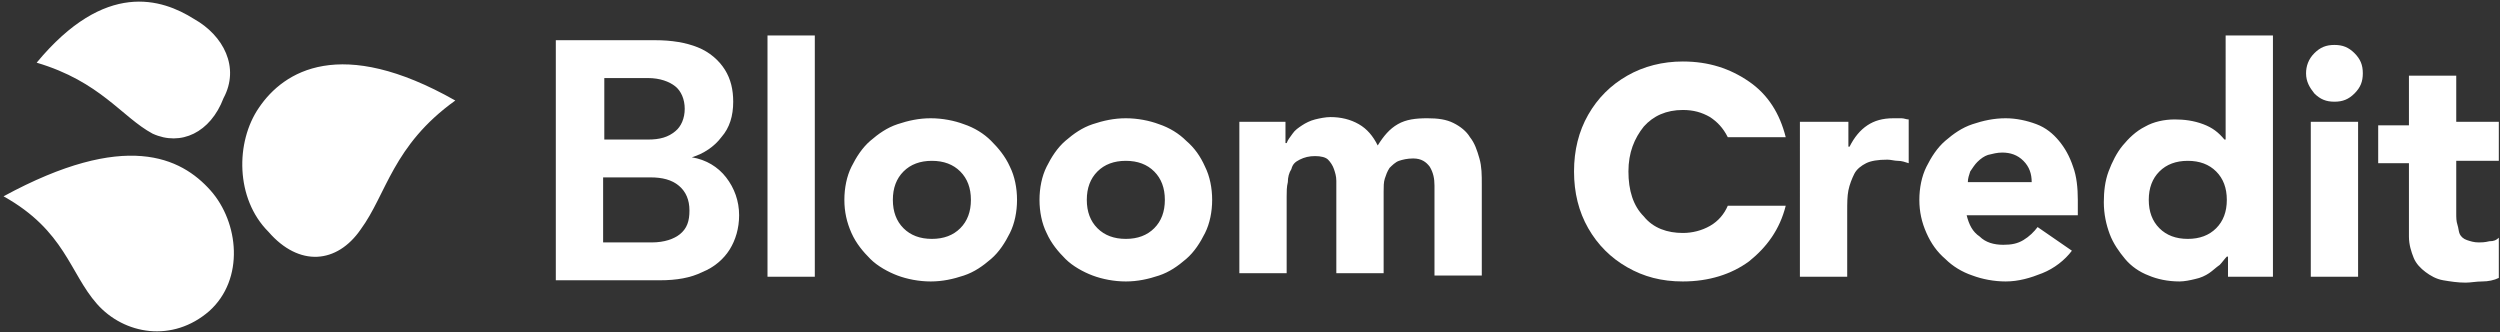 <?xml version="1.0" encoding="UTF-8"?> <svg xmlns="http://www.w3.org/2000/svg" xmlns:xlink="http://www.w3.org/1999/xlink" version="1.1" x="0px" y="0px" viewBox="0 0 211.4 28.1" style="enable-background:new 0 0 211.4 28.1;" xml:space="preserve"><rect x="0" y="0" width="211.4" height="28.1" fill="#333333" stroke="none"/> <style type="text/css"> .st0{fill-rule:evenodd;clip-rule:evenodd;fill:#FFFFFF;} .st1{fill:#FFFFFF;} </style> <g id="Layer_1"> </g> <g id="Layer_2"> <g> <path id="Combined-Shape-Copy-2_00000000936669827761487850000000200104226005483689_" class="st0" d="M64.9,3h4v20.4h-4V3z M71.4,16.9c0-1,0.2-2,0.6-2.8c0.4-0.8,0.9-1.6,1.6-2.2s1.4-1.1,2.3-1.4c0.9-0.3,1.8-0.5,2.8-0.5s2,0.2,2.8,0.5 c0.9,0.3,1.7,0.8,2.3,1.4s1.2,1.3,1.6,2.2c0.4,0.8,0.6,1.8,0.6,2.8s-0.2,2-0.6,2.8c-0.4,0.8-0.9,1.6-1.6,2.2s-1.4,1.1-2.3,1.4 c-0.9,0.3-1.8,0.5-2.8,0.5s-2-0.2-2.8-0.5s-1.7-0.8-2.3-1.4s-1.2-1.3-1.6-2.2S71.4,17.9,71.4,16.9z M75.5,16.9 c0,1,0.3,1.8,0.9,2.4s1.4,0.9,2.4,0.9s1.8-0.3,2.4-0.9c0.6-0.6,0.9-1.4,0.9-2.4s-0.3-1.8-0.9-2.4c-0.6-0.6-1.4-0.9-2.4-0.9 s-1.8,0.3-2.4,0.9C75.8,15.1,75.5,15.9,75.5,16.9z M87.9,16.9c0-1,0.2-2,0.6-2.8c0.4-0.8,0.9-1.6,1.6-2.2s1.4-1.1,2.3-1.4 c0.9-0.3,1.8-0.5,2.8-0.5s2,0.2,2.8,0.5c0.9,0.3,1.7,0.8,2.3,1.4c0.7,0.6,1.2,1.3,1.6,2.2c0.4,0.8,0.6,1.8,0.6,2.8s-0.2,2-0.6,2.8 c-0.4,0.8-0.9,1.6-1.6,2.2c-0.7,0.6-1.4,1.1-2.3,1.4s-1.8,0.5-2.8,0.5s-2-0.2-2.8-0.5s-1.7-0.8-2.3-1.4s-1.2-1.3-1.6-2.2 C88.1,18.9,87.9,17.9,87.9,16.9z M91.9,16.9c0,1,0.3,1.8,0.9,2.4c0.6,0.6,1.4,0.9,2.4,0.9c1,0,1.8-0.3,2.4-0.9s0.9-1.4,0.9-2.4 s-0.3-1.8-0.9-2.4c-0.6-0.6-1.4-0.9-2.4-0.9c-1,0-1.8,0.3-2.4,0.9C92.2,15.1,91.9,15.9,91.9,16.9z M104.8,10.3h3.9v1.8h0.1 c0.1-0.3,0.3-0.5,0.5-0.8c0.2-0.3,0.5-0.5,0.8-0.7c0.3-0.2,0.7-0.4,1.1-0.5c0.4-0.1,0.9-0.2,1.3-0.2c0.9,0,1.7,0.2,2.4,0.6 c0.7,0.4,1.2,1,1.6,1.8c0.5-0.8,1-1.4,1.7-1.8s1.5-0.5,2.5-0.5c0.9,0,1.6,0.1,2.2,0.4c0.6,0.3,1.1,0.7,1.4,1.2 c0.4,0.5,0.6,1.1,0.8,1.8c0.2,0.7,0.2,1.4,0.2,2.2v7.7h-4v-7.6c0-0.6-0.1-1.1-0.4-1.6c-0.3-0.4-0.7-0.7-1.4-0.7 c-0.5,0-0.9,0.1-1.2,0.2s-0.6,0.4-0.8,0.6c-0.2,0.3-0.3,0.6-0.4,0.9s-0.1,0.7-0.1,1.1v6.9h-4v-6.9c0-0.2,0-0.5,0-0.9 s-0.1-0.7-0.2-1c-0.1-0.3-0.3-0.6-0.5-0.8c-0.2-0.2-0.6-0.3-1.1-0.3c-0.5,0-0.9,0.1-1.3,0.3s-0.6,0.4-0.7,0.8 c-0.2,0.3-0.3,0.7-0.3,1.1c-0.1,0.4-0.1,0.8-0.1,1.2v6.5h-4V10.3z M152.3,10.3h4v2.1h0.1c0.4-0.8,0.9-1.4,1.5-1.8 c0.6-0.4,1.3-0.6,2.2-0.6c0.2,0,0.5,0,0.7,0s0.4,0.1,0.6,0.1v3.7c-0.3-0.1-0.6-0.2-0.9-0.2s-0.6-0.1-0.9-0.1 c-0.8,0-1.4,0.1-1.8,0.3c-0.4,0.2-0.8,0.5-1,0.9c-0.2,0.4-0.4,0.9-0.5,1.4c-0.1,0.5-0.1,1.1-0.1,1.8v5.5h-4V10.3z M175.2,21.2 c-0.6,0.8-1.5,1.5-2.5,1.9c-1,0.4-2,0.7-3.1,0.7c-1,0-2-0.2-2.8-0.5c-0.9-0.3-1.7-0.8-2.3-1.4c-0.7-0.6-1.2-1.3-1.6-2.2 s-0.6-1.8-0.6-2.8s0.2-2,0.6-2.8c0.4-0.8,0.9-1.6,1.6-2.2c0.7-0.6,1.4-1.1,2.3-1.4c0.9-0.3,1.8-0.5,2.8-0.5c0.9,0,1.8,0.2,2.6,0.5 c0.8,0.3,1.4,0.8,1.9,1.4s0.9,1.3,1.2,2.2c0.3,0.8,0.4,1.8,0.4,2.8v1.3h-9.4c0.2,0.8,0.5,1.4,1.1,1.8c0.5,0.5,1.2,0.7,2,0.7 c0.7,0,1.2-0.1,1.7-0.4c0.5-0.3,0.9-0.7,1.2-1.1L175.2,21.2z M171.8,15.4c0-0.7-0.2-1.3-0.7-1.8c-0.5-0.5-1.1-0.7-1.8-0.7 c-0.4,0-0.8,0.1-1.2,0.2c-0.3,0.1-0.6,0.3-0.9,0.6c-0.2,0.2-0.4,0.5-0.6,0.8c-0.1,0.3-0.2,0.6-0.2,0.9H171.8z M192.1,23.4h-3.7 v-1.7h-0.1c-0.2,0.2-0.4,0.5-0.6,0.7c-0.3,0.2-0.6,0.5-0.9,0.7s-0.7,0.4-1.2,0.5c-0.4,0.1-0.9,0.2-1.3,0.2c-1,0-1.9-0.2-2.6-0.5 c-0.8-0.3-1.5-0.8-2-1.4s-1-1.3-1.3-2.1c-0.3-0.8-0.5-1.7-0.5-2.7c0-0.9,0.1-1.8,0.4-2.6c0.3-0.8,0.7-1.6,1.2-2.2 c0.5-0.6,1.1-1.2,1.9-1.6c0.7-0.4,1.6-0.6,2.5-0.6c0.8,0,1.6,0.1,2.4,0.4s1.3,0.7,1.8,1.3h0.1V3h4V23.4z M188.3,16.9 c0-1-0.3-1.8-0.9-2.4c-0.6-0.6-1.4-0.9-2.4-0.9c-1,0-1.8,0.3-2.4,0.9c-0.6,0.6-0.9,1.4-0.9,2.4s0.3,1.8,0.9,2.4 c0.6,0.6,1.4,0.9,2.4,0.9c1,0,1.8-0.3,2.4-0.9S188.3,17.9,188.3,16.9z M195.4,10.3h4v13.1h-4V10.3z M195,6.2 c0-0.6,0.2-1.2,0.7-1.7c0.5-0.5,1-0.7,1.7-0.7s1.2,0.2,1.7,0.7c0.5,0.5,0.7,1,0.7,1.7s-0.2,1.2-0.7,1.7c-0.5,0.5-1,0.7-1.7,0.7 s-1.2-0.2-1.7-0.7C195.3,7.4,195,6.9,195,6.2z M211.3,13.6h-3.6v4.4c0,0.4,0,0.7,0.1,1s0.1,0.6,0.2,0.8c0.1,0.2,0.3,0.4,0.6,0.5 c0.3,0.1,0.6,0.2,1,0.2c0.2,0,0.5,0,0.9-0.1c0.4,0,0.6-0.1,0.8-0.3v3.4c-0.4,0.2-0.9,0.3-1.4,0.3s-1,0.1-1.4,0.1 c-0.7,0-1.3-0.1-1.9-0.2c-0.6-0.1-1.1-0.4-1.5-0.7c-0.4-0.3-0.8-0.7-1-1.2c-0.2-0.5-0.4-1.1-0.4-1.8v-6.2h-2.6v-3.2h2.6V6.4h4v3.9 h3.6V13.6z M17.7,26.3c-3.1,2.7-7.2,2-9.5-0.6s-2.7-6.2-7.9-9.1c10.3-5.6,15-3.3,17.5-0.5C20.2,18.8,20.7,23.6,17.7,26.3z M22.7,19.6c-2.8-2.8-2.8-7.6-0.8-10.5C24,6,28.8,3,38.5,8.5c-5.3,3.8-5.8,7.9-8,10.9C28.5,22.3,25.3,22.6,22.7,19.6z M18.9,8.3 c-1.1,2.9-3.6,4.1-6,3c-2.6-1.4-4.4-4.4-9.8-6c5.8-7,10.6-5.4,13.3-3.7C18.9,3,20.3,5.7,18.9,8.3z"></path> <path class="st1" d="M134.3,9.7c0.8-1.4,1.9-2.5,3.3-3.3s3-1.2,4.7-1.2c2.2,0,4,0.6,5.6,1.7s2.6,2.7,3.1,4.7h-4.9 c-0.4-0.8-0.9-1.3-1.5-1.7c-0.7-0.4-1.4-0.6-2.3-0.6c-1.4,0-2.5,0.5-3.3,1.4c-0.8,1-1.3,2.2-1.3,3.8s0.4,2.9,1.3,3.8 c0.8,1,2,1.4,3.3,1.4c0.8,0,1.6-0.2,2.3-0.6c0.7-0.4,1.2-1,1.5-1.7h4.9c-0.5,2-1.6,3.5-3.1,4.7c-1.5,1.1-3.4,1.7-5.6,1.7 c-1.8,0-3.3-0.4-4.7-1.2c-1.4-0.8-2.5-1.9-3.3-3.3c-0.8-1.4-1.2-3-1.2-4.8S133.5,11.1,134.3,9.7z"></path> <g> <path class="st1" d="M61.4,15c0.7,0.9,1.1,2,1.1,3.2c0,1.1-0.3,2.1-0.8,2.9c-0.5,0.8-1.3,1.5-2.3,1.9c-1,0.5-2.2,0.7-3.6,0.7H47 V3.4h8.4C56.8,3.4,58,3.6,59,4c1,0.4,1.8,1.1,2.3,1.9C61.8,6.7,62,7.6,62,8.6c0,1.2-0.3,2.2-1,3c-0.6,0.8-1.5,1.4-2.5,1.7 C59.7,13.5,60.7,14.1,61.4,15z M51.1,11.8h3.7c1,0,1.7-0.2,2.3-0.7c0.5-0.4,0.8-1.1,0.8-1.9s-0.3-1.5-0.8-1.9 c-0.5-0.4-1.3-0.7-2.3-0.7h-3.7V11.8z M57.5,19.8c0.6-0.5,0.8-1.1,0.8-2c0-0.9-0.3-1.6-0.9-2.1c-0.6-0.5-1.4-0.7-2.4-0.7h-4v5.5 h4.1C56.2,20.5,57,20.2,57.5,19.8z"></path> </g> </g> </g> </svg> 